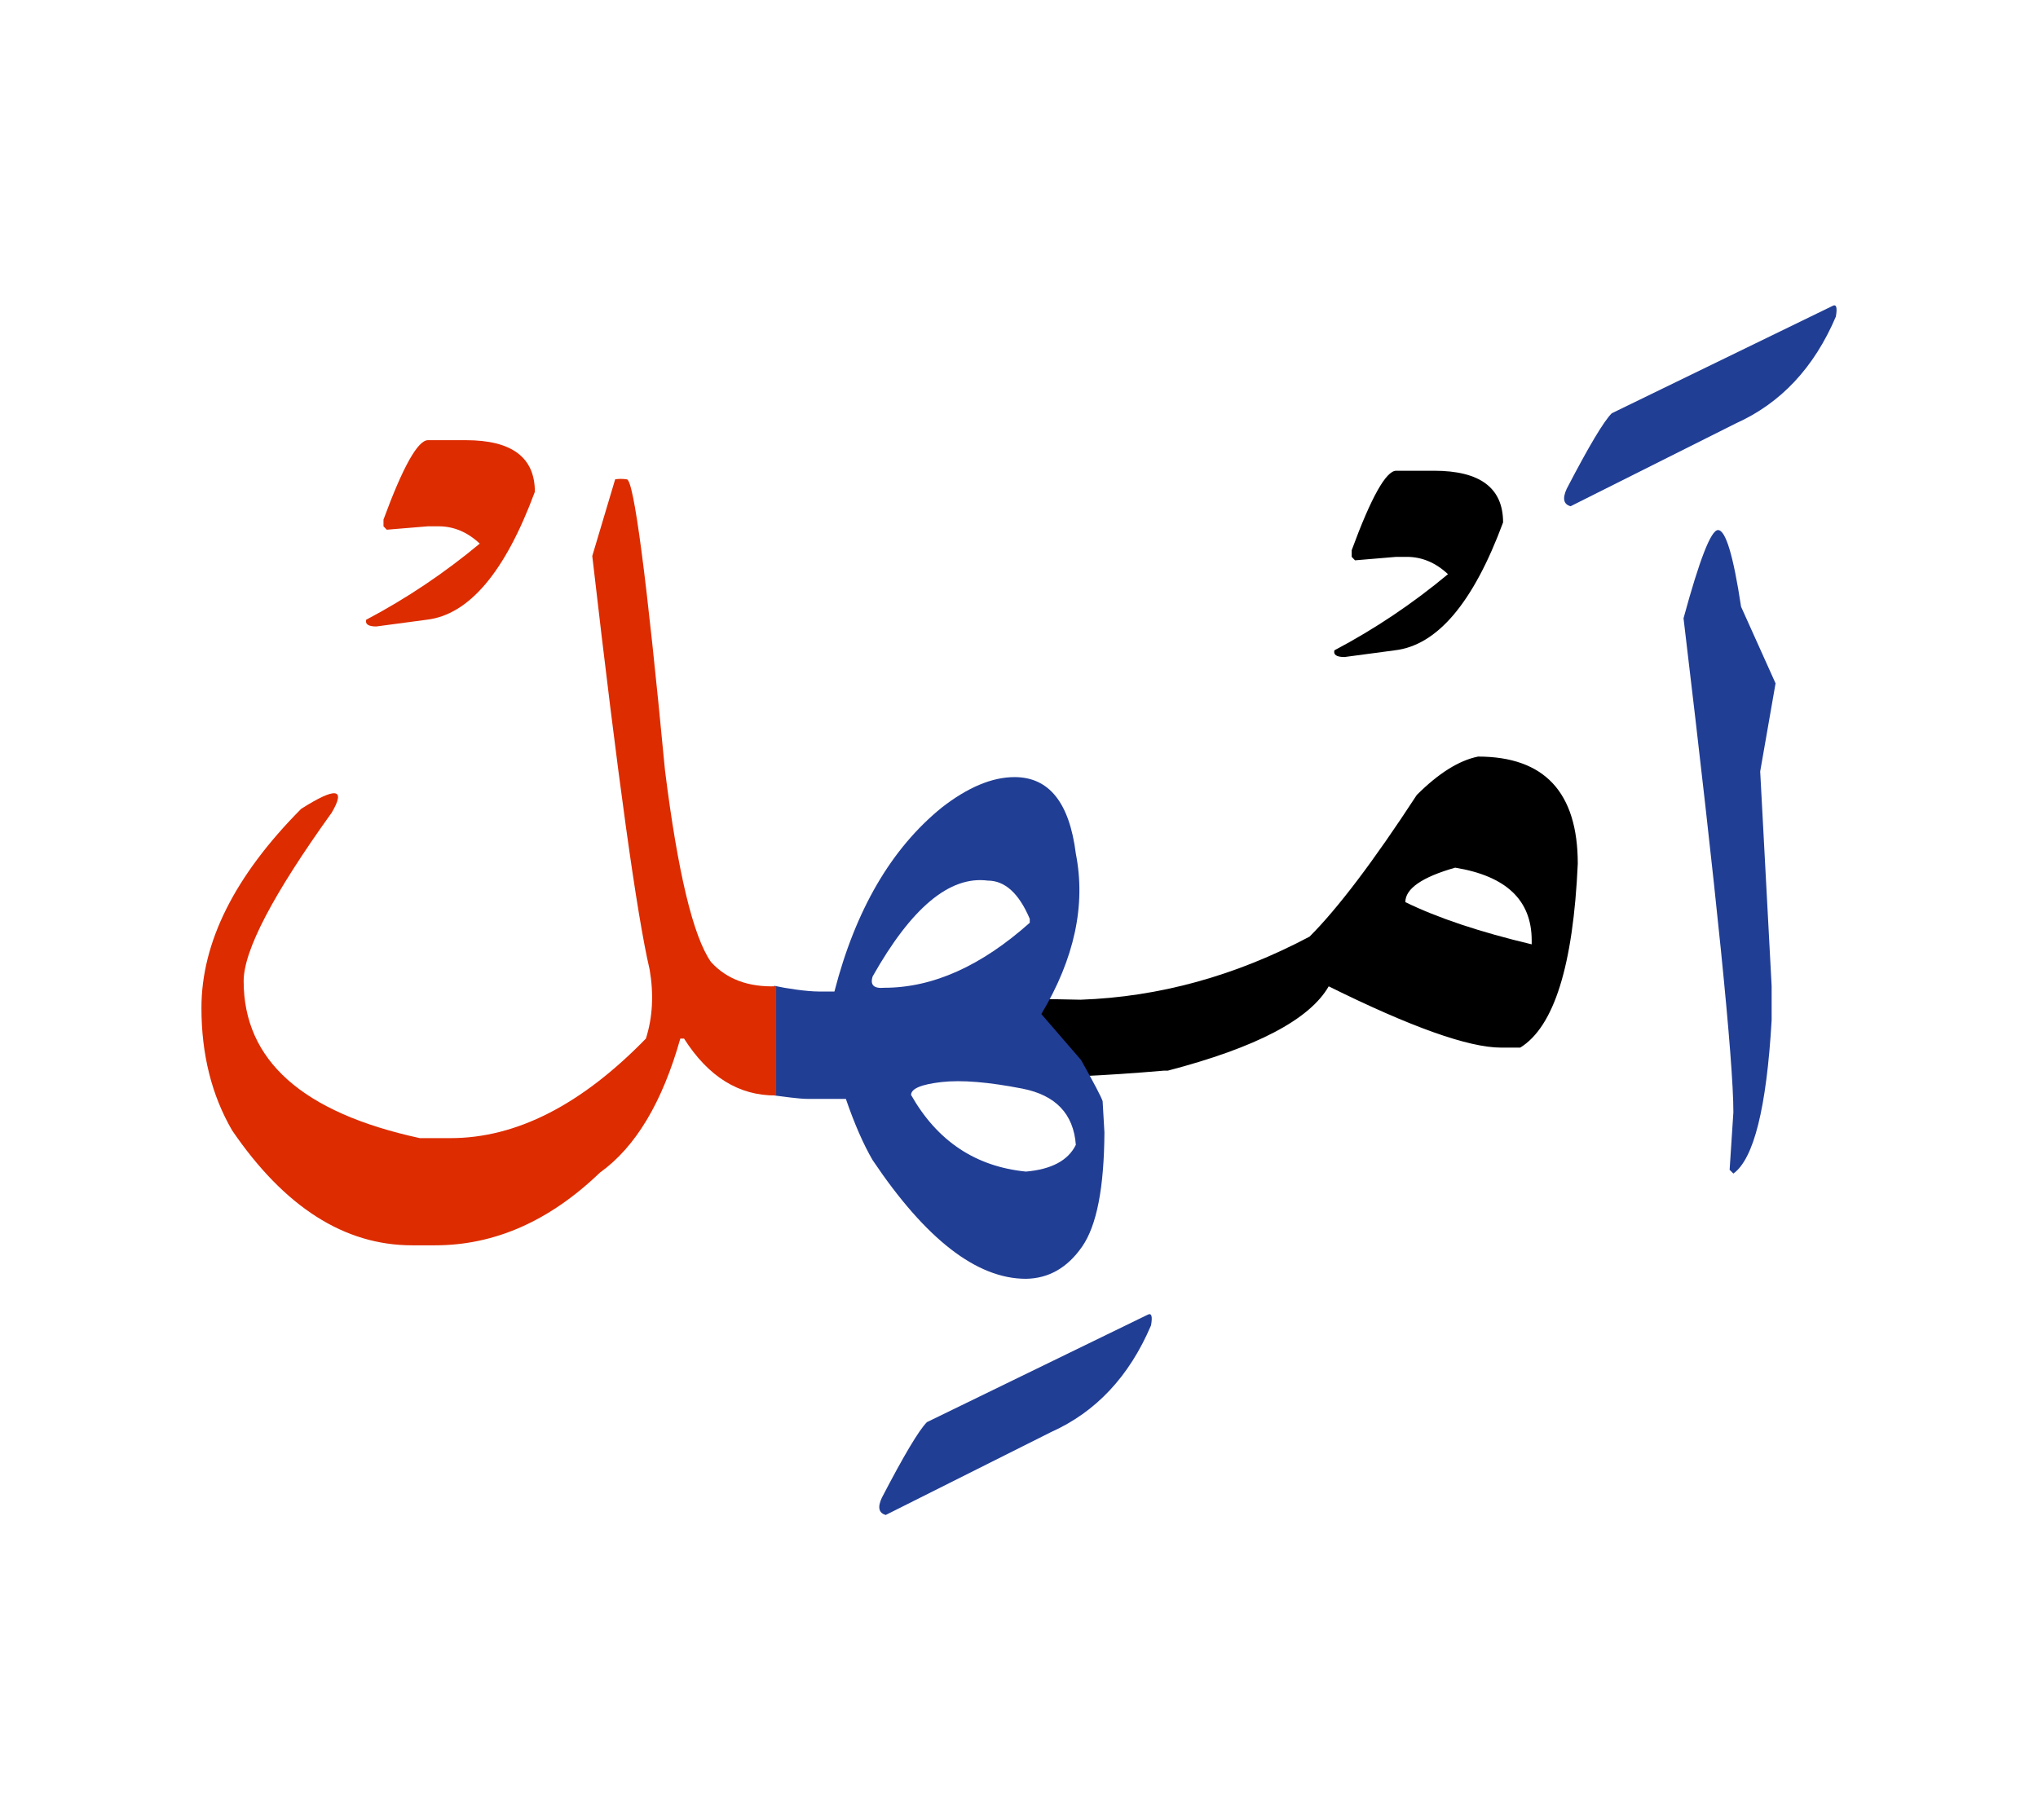 <svg id="vector" xmlns="http://www.w3.org/2000/svg" width="75" height="67" viewBox="0 0 83 73"><path fill="#213e95" d="M69.968,21.018c0.313,0 0.626,1.045 0.939,3.121l1.405,3.123l-0.626,3.588l0.466,8.74v1.398c-0.207,3.566 -0.726,5.645 -1.558,6.242l-0.153,-0.152l0.153,-2.344c0,-2.104 -0.679,-8.813 -2.03,-20.123C69.216,22.215 69.682,21.018 69.968,21.018z" id="path_0"/><path fill="#213e95" d="M74.627,11.891c0.16,-0.092 0.207,0.055 0.14,0.434c-0.885,2.076 -2.243,3.527 -4.073,4.348l-6.73,3.375c-0.287,-0.08 -0.339,-0.314 -0.16,-0.707c0.899,-1.73 1.511,-2.756 1.837,-3.08L74.627,11.891z" id="path_1"/><path fill="#000001" d="M33.937,41.061c0.798,-0.752 4.16,-1.053 10.07,-0.912c3.202,-0.113 6.311,-0.971 9.327,-2.57c1.145,-1.145 2.603,-3.068 4.366,-5.77c0.885,-0.885 1.717,-1.406 2.496,-1.564c2.703,0 4.061,1.457 4.061,4.367c-0.187,4.139 -0.965,6.635 -2.343,7.488h-0.779c-1.324,0 -3.667,-0.834 -7.022,-2.496c-0.778,1.357 -2.962,2.496 -6.55,3.434h-0.16c-4.858,0.42 -8.52,0.381 -10.976,-0.119C33.97,42.426 33.137,41.805 33.937,41.061L33.937,41.061zM57.234,36.174c1.324,0.646 3.042,1.219 5.146,1.719v-0.16c0,-1.639 -1.039,-2.623 -3.116,-2.963C57.907,35.156 57.234,35.629 57.234,36.174z" id="path_2"/><path fill="#000001" d="M56.862,18.602h1.544c1.87,0 2.809,0.699 2.809,2.104c-1.212,3.275 -2.683,5.012 -4.414,5.211l-2.043,0.273c-0.327,0 -0.459,-0.092 -0.413,-0.273c1.651,-0.871 3.195,-1.91 4.626,-3.102c-0.506,-0.473 -1.064,-0.705 -1.677,-0.705h-0.433l-1.677,0.141l-0.134,-0.141v-0.273C55.843,19.68 56.449,18.602 56.862,18.602z" id="path_3"/><path fill="#213e95" d="M44.028,42.605c0.532,0.951 0.826,1.51 0.878,1.678l0.073,1.271c-0.013,2.248 -0.312,3.801 -0.912,4.658c-0.599,0.859 -1.358,1.291 -2.284,1.305c-2.003,0 -4.08,-1.609 -6.243,-4.832c-0.373,-0.639 -0.739,-1.471 -1.091,-2.496h-1.558c-0.353,0 -1.035,-0.1 -1.361,-0.141v-4.467c0.48,0.107 1.321,0.234 1.827,0.234h0.626c0.858,-3.328 2.316,-5.824 4.367,-7.49c1.065,-0.83 2.056,-1.244 2.969,-1.244c1.404,0 2.235,1.039 2.496,3.121c0.412,2.092 -0.054,4.268 -1.405,6.531L44.028,42.605L44.028,42.605zM37.105,44.029c1.065,1.877 2.623,2.916 4.679,3.121c1.039,-0.092 1.718,-0.451 2.031,-1.09c-0.094,-1.258 -0.819,-2.025 -2.184,-2.291c-1.371,-0.266 -2.462,-0.359 -3.288,-0.266C37.519,43.598 37.105,43.77 37.105,44.029L37.105,44.029zM35.541,39.197c-0.113,0.346 0.04,0.506 0.473,0.465c1.977,0 3.947,-0.885 5.924,-2.648v-0.16c-0.439,-1.037 -1.011,-1.557 -1.71,-1.557C38.676,35.096 37.119,36.4 35.541,39.197z" id="path_4"/><path fill="#213e95" d="M46.737,52.982c0.161,-0.086 0.207,0.053 0.14,0.432c-0.885,2.078 -2.244,3.529 -4.074,4.348l-6.73,3.375c-0.286,-0.08 -0.339,-0.313 -0.16,-0.699c0.899,-1.73 1.512,-2.756 1.837,-3.082L46.737,52.982z" id="path_5"/><path fill="#DD2C00" d="M31.607,44.049c-1.511,0.014 -2.756,-0.758 -3.748,-2.316h-0.153c-0.732,2.598 -1.823,4.42 -3.274,5.459c-2.057,1.977 -4.294,2.961 -6.71,2.961h-0.938c-2.756,0 -5.199,-1.557 -7.329,-4.678c-0.832,-1.432 -1.251,-3.096 -1.251,-4.992c0,-2.676 1.352,-5.379 4.061,-8.109c1.412,-0.896 1.831,-0.844 1.245,0.154c-2.39,3.328 -3.587,5.617 -3.587,6.861c0,3.229 2.389,5.359 7.175,6.398h1.252c2.675,0 5.325,-1.352 7.955,-4.055c0.273,-0.857 0.326,-1.797 0.153,-2.809c-0.52,-2.211 -1.299,-7.828 -2.337,-16.848l0.932,-3.123c0.146,-0.025 0.3,-0.025 0.473,0c0.287,0 0.805,3.955 1.557,11.857c0.52,4.16 1.146,6.762 1.871,7.801c0.639,0.705 1.524,1.031 2.656,0.992V44.049z" id="path_6"/><path fill="#DD2C00" d="M17.429,17.357h1.545c1.87,0 2.809,0.699 2.809,2.102c-1.212,3.275 -2.684,5.014 -4.414,5.213l-2.043,0.273c-0.327,0 -0.459,-0.094 -0.413,-0.273c1.65,-0.871 3.194,-1.91 4.626,-3.102c-0.506,-0.473 -1.065,-0.705 -1.677,-0.705h-0.433l-1.677,0.139l-0.134,-0.139v-0.273C16.41,18.436 17.017,17.357 17.429,17.357z" id="path_7"/></svg>